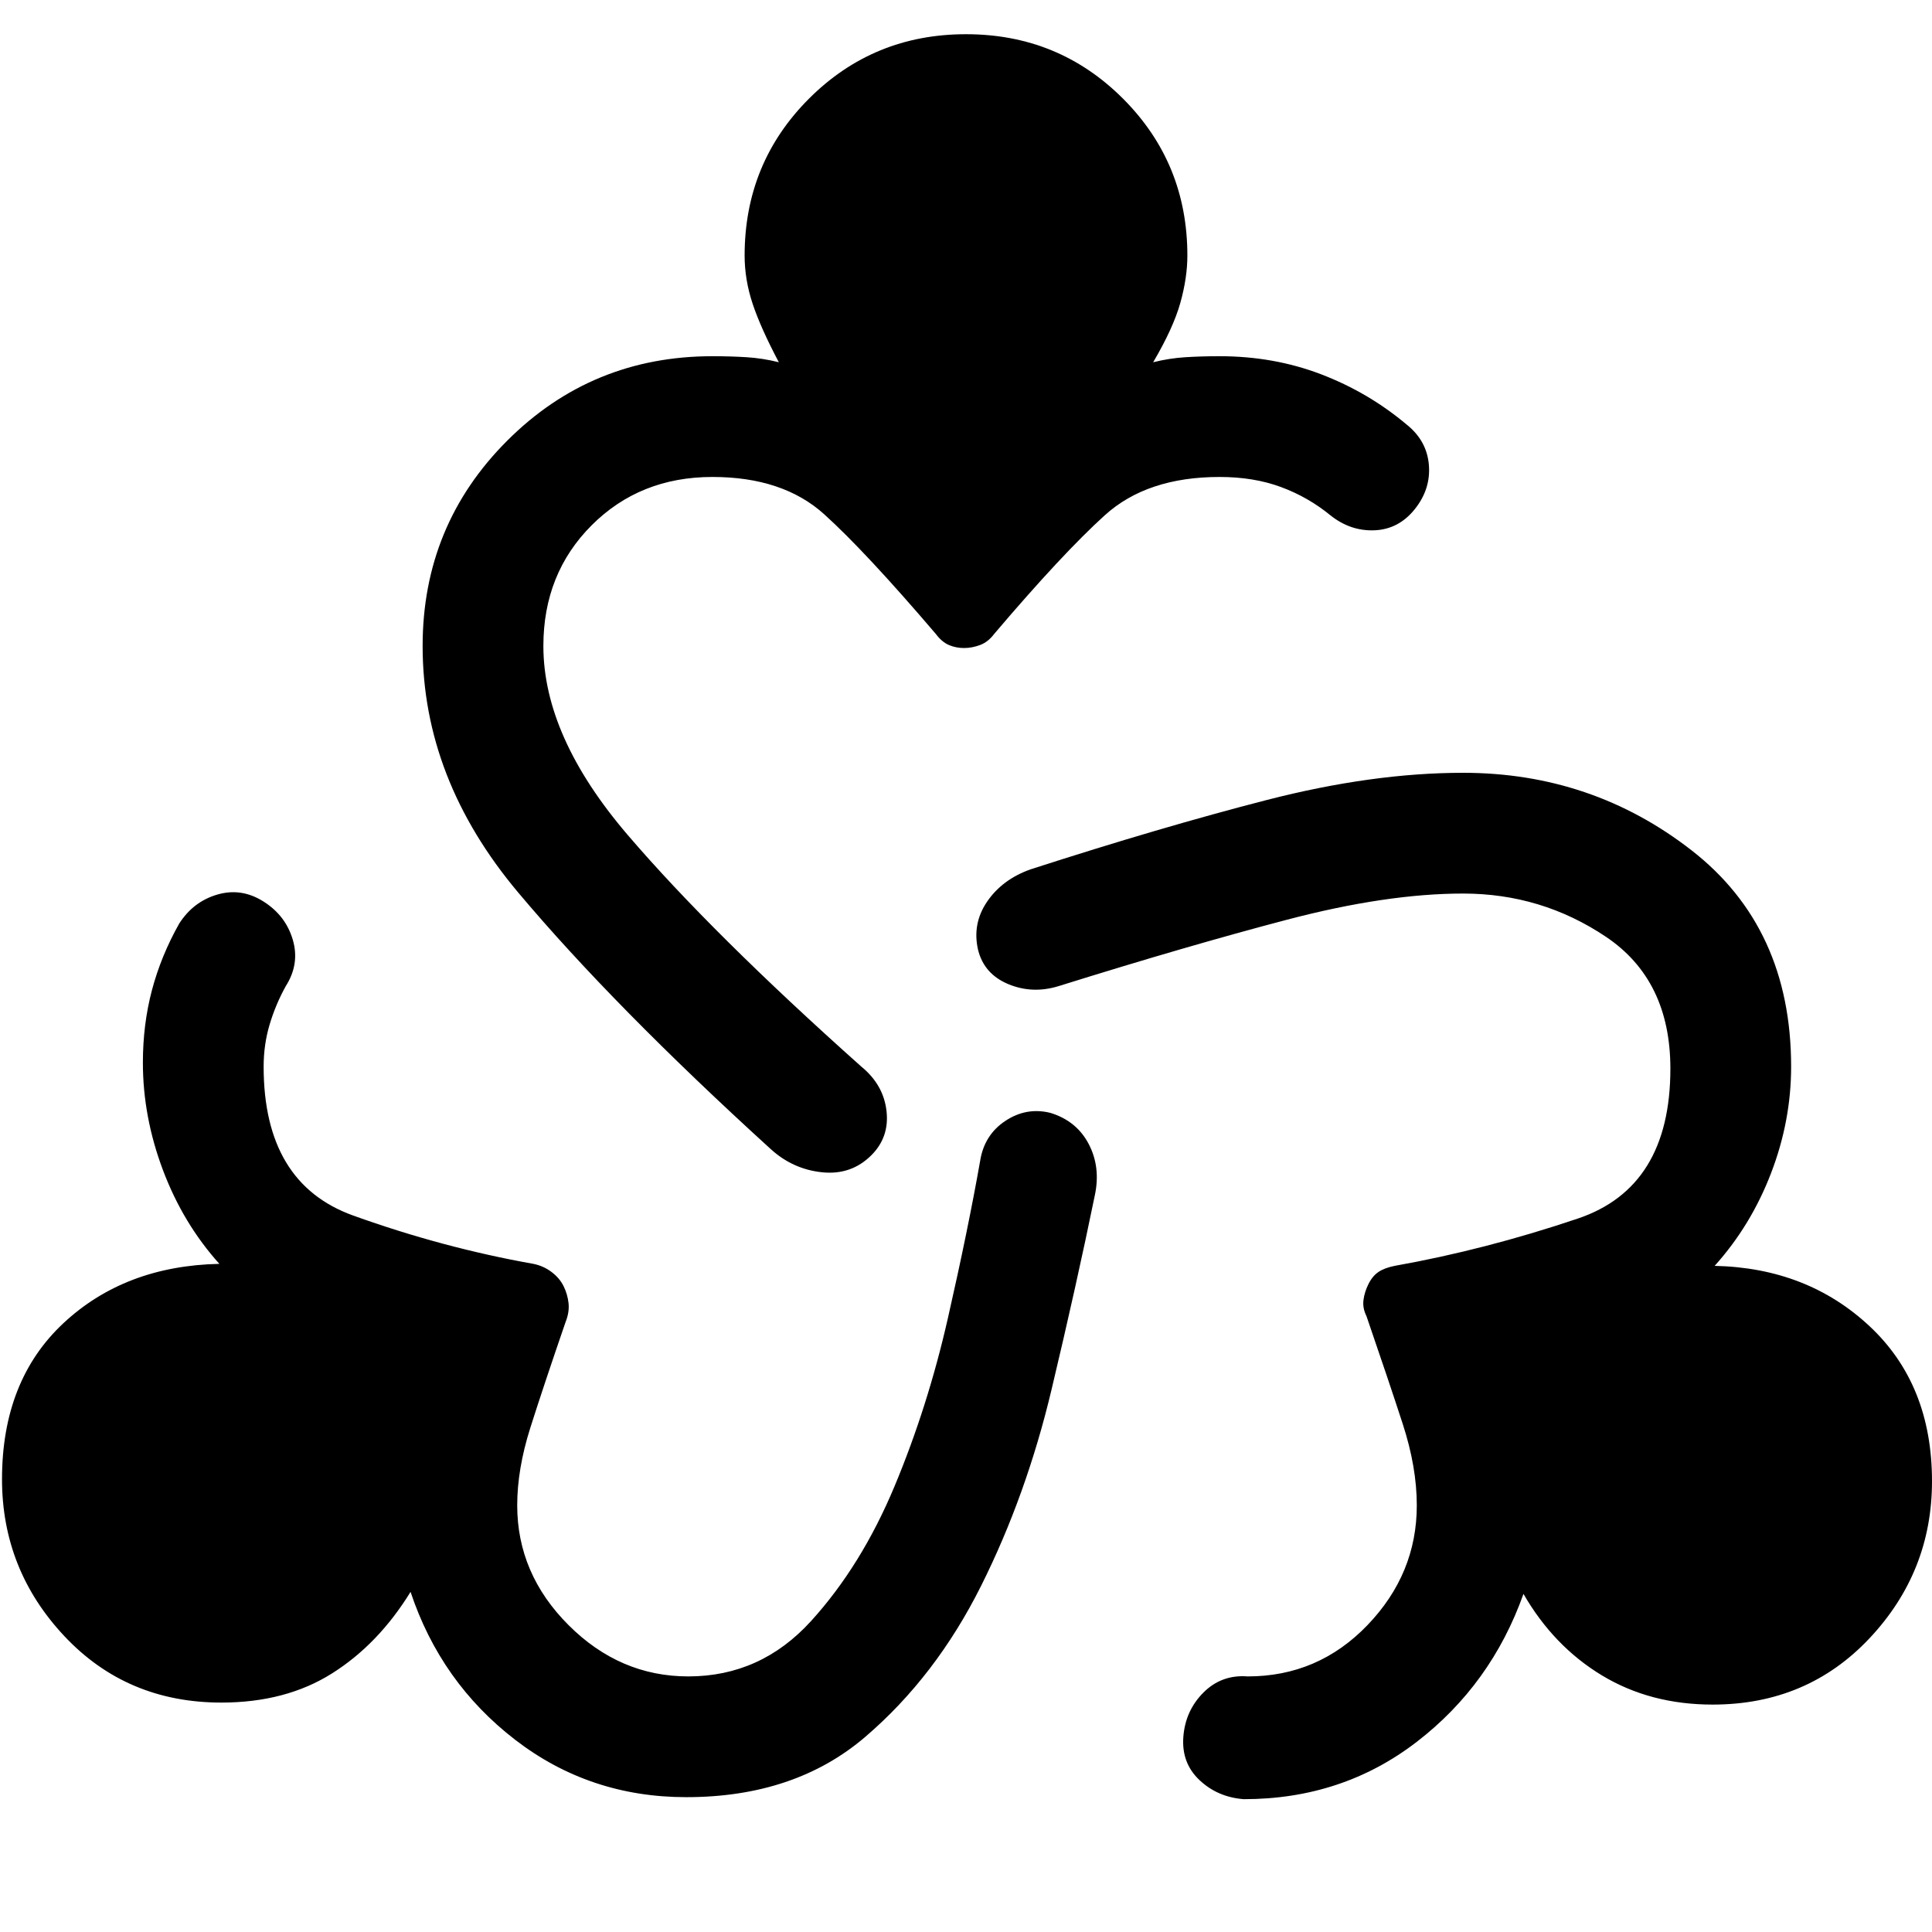 <svg xmlns="http://www.w3.org/2000/svg" height="48" viewBox="0 -960 960 960" width="48"><path d="M341-67q-48 0-85-28.5T204-169q-16 26-39 40.5T110-114q-47 0-78-33T1-225q0-49 30.5-77.5T109-332q-18-20-28-46.5T71-432q0-19 4.5-36T89-501q7-11 19-14.5t23 3.5q11 7 14.5 19t-3.5 23q-5 9-8 19t-3 21q0 58 44.5 74t89.5 24q5 1 9 4t6 7q2 4 2.5 8.5T281-303q-11 32-17.5 52.5T257-212q0 34 25.5 59.5T342-127q36 0 61-27.5t41.5-67Q461-261 471-305t16-78q2-13 12.5-20t22.5-4q13 4 19 15.5t3 25.5q-9 44-21.5 96.5t-35 97.5Q465-127 430-97t-89 30Zm277 1q-13-1-22-9.5T588-97q1-13 10-22t22-8q35 0 59.5-25.5T704-212q0-19-7-40.5T679-306q-2-4-1.5-8t2.5-8q2-4 5-6t8-3q45-8 91-23.5t46-74.5q0-44-32-65.5T727-516q-38 0-87.5 13T526-470q-13 4-25-1t-15-17q-3-13 4.5-24t21.5-16q65-21 117.5-34.5T727-576q64 0 113.5 38.5T890-430q0 27-10 53t-28 46q46 1 77 30t31 77q0 45-31 78t-78 33q-31 0-55-14.5T757-168q-16 45-53 73.5T618-66ZM383-389q-78-71-125.5-127.5T210-639q0-60 42-102t102-42q9 0 17 .5t16 2.5q-9-17-13-29t-4-24q0-46 32-78t78-32q46 0 78 32t32 78q0 11-3.5 23.5T573-780q8-2 16-2.5t17-.5q27 0 50.5 9t42.5 25q10 8 11 20t-7 22q-8 10-20 10.5t-22-7.5q-11-9-24.5-14t-30.5-5q-36 0-57 19t-55 59q-3 4-7 5.5t-8 1.5q-4 0-7.5-1.5T465-645q-35-41-55.5-59.5T354-723q-36 0-60 24t-24 60q0 45 42 94t116 115q11 9 12.5 22t-7.5 22q-10 10-24.5 8.5T383-389Z"/></svg>